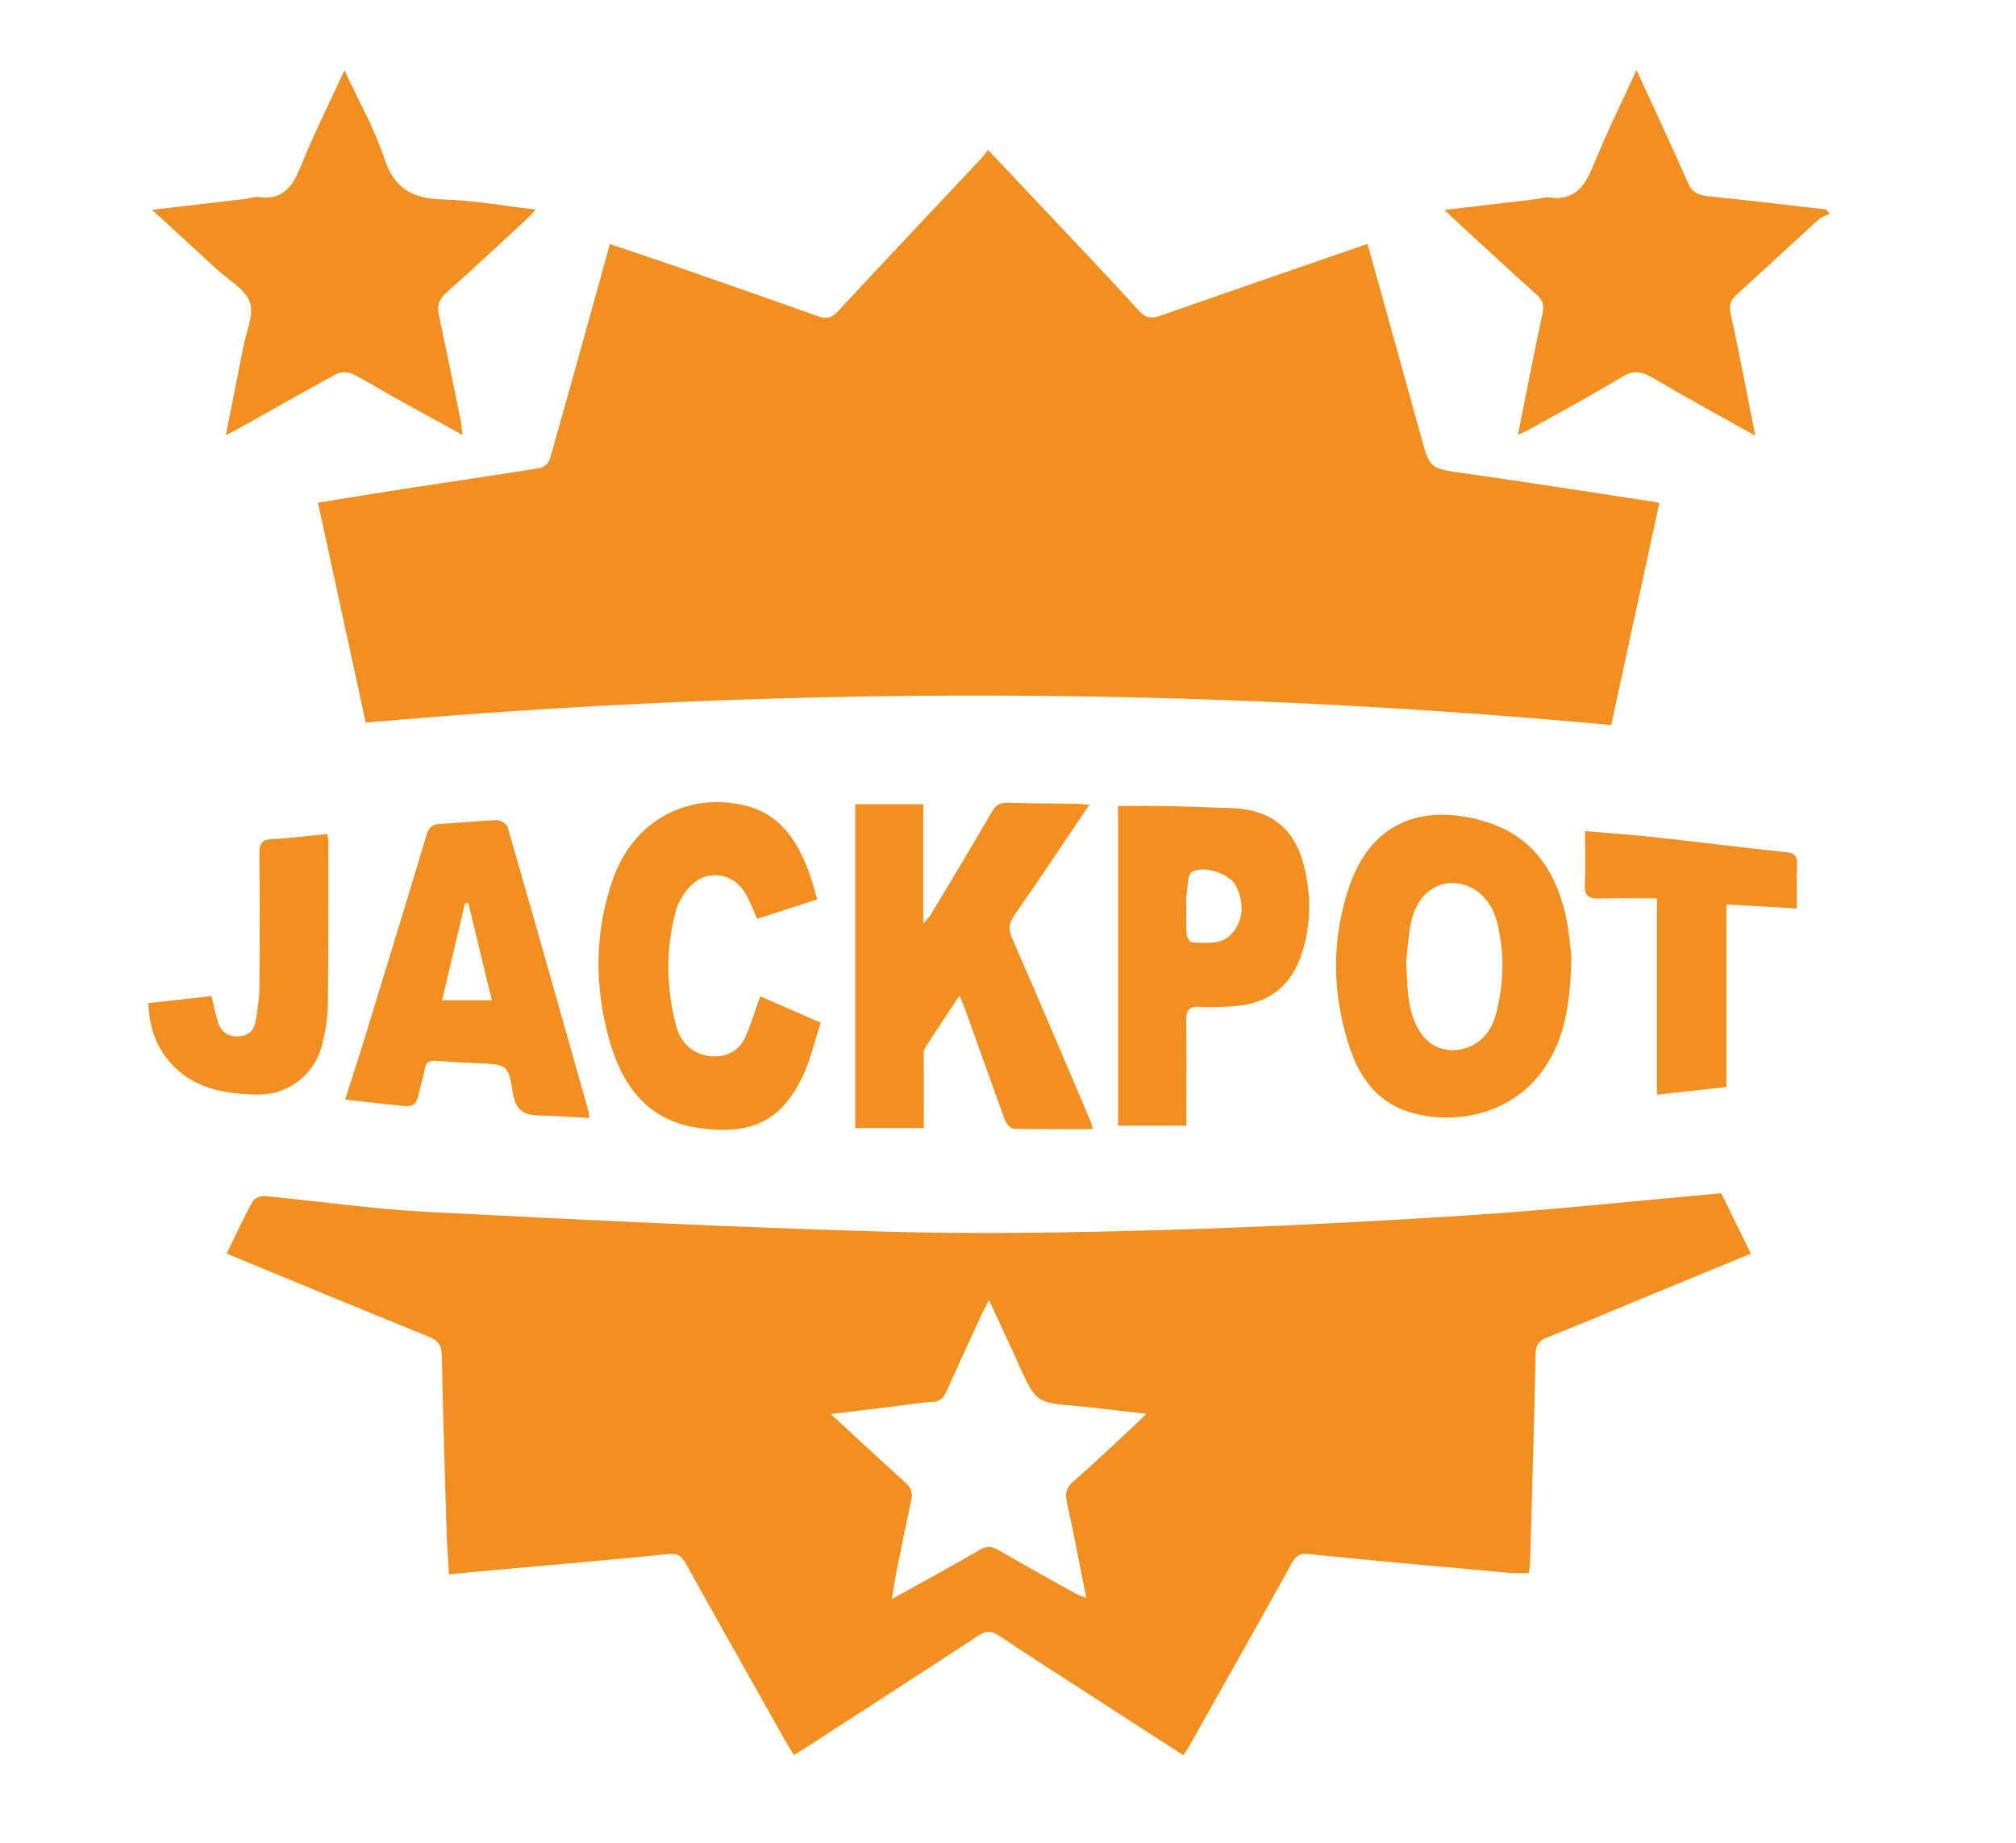 <?xml version="1.0" encoding="utf-8"?>
<!-- Generator: Adobe Illustrator 26.3.1, SVG Export Plug-In . SVG Version: 6.00 Build 0)  -->
<svg version="1.1" id="Layer_1" xmlns="http://www.w3.org/2000/svg" xmlns:xlink="http://www.w3.org/1999/xlink" x="0px" y="0px"
	 viewBox="0 0 325.06 297.21" style="enable-background:new 0 0 325.06 297.21;" xml:space="preserve">
<style type="text/css">
	.st0{fill:#F19021;}
</style>
<g>
	<path class="st0" d="M220.5,39.36c2.87,10.33,5.75,20.58,8.57,30.85c1.49,5.44,1.46,5.33,7.03,6.12c10,1.41,19.97,2.99,29.95,4.5
		c0.41,0.06,0.81,0.15,1.5,0.28c-2.58,11.92-5.14,23.72-7.76,35.82c-66.9-6.21-133.77-6.32-200.82-0.39
		c-2.58-11.89-5.12-23.57-7.7-35.47c4.69-0.75,9.23-1.51,13.78-2.21c7.34-1.13,14.69-2.19,22.03-3.38c0.61-0.1,1.42-0.85,1.59-1.45
		c2.79-9.77,5.48-19.56,8.2-29.35c0.47-1.68,0.93-3.37,1.46-5.32c3.72,1.26,7.41,2.48,11.07,3.75c7.55,2.62,15.09,5.26,22.62,7.93
		c1.29,0.46,2.12,0.2,3.08-0.83c7.69-8.28,15.46-16.49,23.19-24.73c0.33-0.36,0.6-0.78,1.01-1.31c3.61,3.83,7.03,7.44,10.44,11.06
		c4.66,4.96,9.38,9.88,13.94,14.93c1.21,1.34,2.21,1.18,3.64,0.68c10.77-3.78,21.56-7.49,32.35-11.22
		C219.93,39.53,220.18,39.46,220.5,39.36z"/>
	<path class="st0" d="M190.8,283.08c-5.74-3.71-11.27-7.28-16.8-10.86c-4.3-2.78-8.63-5.53-12.87-8.4
		c-1.24-0.84-2.12-0.86-3.38-0.03c-9.39,6.16-18.83,12.24-28.25,18.34c-0.41,0.27-0.83,0.52-1.48,0.93c-0.44-0.73-0.89-1.4-1.28-2.1
		c-5.4-9.6-10.82-19.19-16.17-28.81c-0.71-1.28-1.39-1.66-2.94-1.5c-9.63,0.98-19.29,1.78-28.93,2.65
		c-2.01,0.18-4.02,0.39-6.31,0.62c-0.14-2.51-0.32-4.79-0.39-7.09c-0.29-9.41-0.58-18.81-0.76-28.22c-0.03-1.66-0.59-2.42-2.13-3.04
		c-10.85-4.39-21.65-8.89-32.56-13.39c1.39-2.84,2.67-5.64,4.14-8.34c0.28-0.52,1.29-1.01,1.91-0.95
		c8.66,0.81,17.29,2.09,25.96,2.54c24.52,1.27,49.05,2.48,73.59,3.19c15.15,0.44,30.33,0.19,45.49-0.25
		c16.55-0.48,33.1-1.33,49.62-2.4c13.36-0.87,26.69-2.31,40.27-3.53c1.53,3.12,3.12,6.36,4.78,9.74
		c-6.43,2.65-12.71,5.24-18.99,7.83c-4.6,1.9-9.18,3.86-13.81,5.66c-1.4,0.54-1.88,1.23-1.91,2.74
		c-0.23,11.09-0.57,22.18-0.88,33.27c-0.02,0.62-0.11,1.24-0.18,2.01c-1.06,0-2.03,0.07-2.98-0.01
		c-10.83-0.98-21.67-1.93-32.49-3.04c-1.49-0.15-2.08,0.21-2.76,1.43c-5.41,9.75-10.89,19.46-16.36,29.19
		C191.65,281.81,191.29,282.32,190.8,283.08z M184.86,228.03c-4.09-0.47-7.68-0.94-11.28-1.27c-6.47-0.58-6.47-0.54-9.19-6.36
		c-0.12-0.25-0.19-0.53-0.31-0.78c-1.49-3.21-2.98-6.43-4.61-9.95c-0.51,1-0.86,1.6-1.15,2.23c-1.9,4.14-3.82,8.27-5.67,12.43
		c-0.47,1.06-1.01,1.68-2.28,1.76c-2.02,0.12-4.04,0.46-6.05,0.71c-3.29,0.4-6.59,0.8-10.36,1.25c4.24,3.91,8.06,7.5,11.97,11
		c0.96,0.86,1.27,1.67,1,2.91c-0.82,3.69-1.56,7.4-2.3,11.11c-0.29,1.45-0.5,2.92-0.83,4.83c5.04-2.81,9.65-5.3,14.18-7.95
		c1.16-0.68,1.95-0.58,3.03,0.05c4.12,2.4,8.3,4.7,12.46,7.03c0.43,0.24,0.92,0.37,1.67,0.67c-1.07-5.38-2-10.39-3.11-15.37
		c-0.34-1.5-0.08-2.46,1.09-3.46c2.56-2.19,5-4.52,7.47-6.81C181.9,230.86,183.19,229.61,184.86,228.03z"/>
	<path class="st0" d="M74.57,70.14c-4.02-2.21-7.69-4.2-11.35-6.24c-2.14-1.19-4.21-2.54-6.41-3.61c-0.71-0.34-1.9-0.34-2.59,0.04
		c-5.18,2.8-10.3,5.73-15.43,8.61c-0.66,0.37-1.34,0.71-2.37,1.25c0.83-4.21,1.58-8.03,2.34-11.86c0.15-0.76,0.31-1.51,0.45-2.27
		c0.45-2.46,1.78-5.23,1.08-7.31c-0.71-2.11-3.42-3.55-5.28-5.27c-3.38-3.13-6.78-6.24-10.49-9.64c5.28-0.62,10.12-1.18,14.97-1.75
		c0.77-0.09,1.55-0.4,2.29-0.3c3.91,0.52,5.43-1.79,6.73-5c2.07-5.11,4.54-10.05,7.03-15.47c2.3,4.98,4.85,9.44,6.43,14.23
		c1.59,4.84,4.49,6.47,9.31,6.61c4.96,0.14,9.89,1.04,15.11,1.64c-0.48,0.52-0.81,0.92-1.18,1.26c-4.38,4.05-8.73,8.14-13.19,12.1
		c-1.22,1.08-1.59,2.13-1.26,3.66c1.22,5.68,2.37,11.37,3.54,17.07C74.41,68.5,74.44,69.12,74.57,70.14z"/>
	<path class="st0" d="M263.87,11.3c2.9,6.32,5.64,12.14,8.22,18.04c0.69,1.59,1.65,2.14,3.3,2.31c6.35,0.63,12.68,1.41,19.02,2.13
		c0.21,0.24,0.41,0.47,0.62,0.71c-0.56,0.26-1.23,0.4-1.67,0.8c-4.47,4.06-8.88,8.18-13.36,12.23c-1,0.91-1.24,1.73-0.94,3.11
		c1.39,6.42,2.61,12.88,3.96,19.65c-5.74-3.22-11.26-6.23-16.67-9.42c-1.77-1.04-3.08-1.15-4.91-0.03c-4.91,2.99-9.99,5.7-15,8.51
		c-0.47,0.26-0.97,0.46-1.69,0.8c1.34-6.68,2.57-13.13,3.96-19.55c0.29-1.37,0.04-2.19-0.98-3.1c-4.18-3.75-8.29-7.57-12.43-11.37
		c-0.71-0.65-1.41-1.32-2.42-2.26c5.21-0.61,10.04-1.18,14.88-1.75c0.7-0.08,1.41-0.35,2.08-0.26c4.21,0.59,5.78-2,7.16-5.37
		C259.02,21.49,261.42,16.66,263.87,11.3z"/>
	<path class="st0" d="M176.21,182.09c-4.5,0-8.63,0.05-12.77-0.06c-0.49-0.01-1.19-0.83-1.41-1.42c-2.15-5.85-4.22-11.73-6.32-17.6
		c-0.26-0.71-0.57-1.41-0.99-2.46c-1.98,3-3.83,5.71-5.57,8.48c-0.3,0.47-0.19,1.23-0.19,1.85c-0.01,3.64-0.01,7.28-0.01,11.05
		c-3.79,0-7.39,0-11.05,0c0-17.45,0-34.74,0-52.23c3.7,0,7.23,0,10.97,0c0,6.21,0,12.43,0,19.3c0.7-0.87,1.05-1.22,1.3-1.63
		c3.28-5.48,6.57-10.95,9.78-16.46c0.6-1.04,1.22-1.48,2.45-1.44c3.65,0.12,7.3,0.1,10.95,0.15c0.67,0.01,1.34,0.1,2.29,0.18
		c-4.12,6.1-8.03,11.99-12.07,17.79c-0.92,1.32-1,2.31-0.35,3.79c4.24,9.7,8.36,19.44,12.51,29.18
		C175.9,180.91,175.98,181.31,176.21,182.09z"/>
	<path class="st0" d="M253.38,154.32c-0.18,6.78-0.83,12.16-3.78,17.03c-5.42,8.94-16.01,10.29-23.06,7.76
		c-4.73-1.7-7.38-5.58-8.89-10.08c-2.93-8.77-3.03-17.72,0.05-26.44c3.82-10.8,12.8-12.94,22.15-9.97
		c7.08,2.25,10.86,7.66,12.51,14.64C253.01,149.95,253.17,152.78,253.38,154.32z M226.73,155.17c0.12,2.1,0.16,3.72,0.33,5.32
		c0.11,1.04,0.31,2.09,0.62,3.09c1.16,3.81,3.48,5.82,6.58,5.78c3.33-0.04,6.05-2.18,6.99-5.94c1.23-4.9,1.39-9.87,0.11-14.8
		c-1.02-3.91-4.04-6.33-7.49-6.2c-3.09,0.11-5.63,2.6-6.4,6.54C227.04,151.16,226.93,153.41,226.73,155.17z"/>
	<path class="st0" d="M131.78,145.04c-3.4,1.11-6.57,2.14-9.69,3.15c-0.72-1.56-1.21-3.04-2.03-4.32c-2.17-3.38-6.51-3.67-9.09-0.58
		c-0.92,1.1-1.72,2.46-2.07,3.84c-1.55,6.08-1.5,12.23,0.11,18.29c0.82,3.09,3.12,4.83,5.82,4.94c2.44,0.11,4.31-0.88,5.31-3.04
		c0.96-2.07,1.59-4.29,2.44-6.64c3.06,1.34,6.24,2.73,9.75,4.26c-0.95,2.9-1.6,5.78-2.8,8.42c-3.77,8.25-9.47,9.67-17.21,8.5
		c-8.15-1.24-12.11-7.09-14.09-14.21c-2.42-8.65-2.4-17.49,0.68-26.08c3.3-9.22,11.99-13.89,21.27-11.64
		c5.44,1.32,8.16,5.35,10.05,10.17C130.81,141.59,131.19,143.16,131.78,145.04z"/>
	<path class="st0" d="M180.27,129.99c2.71,0,5.36-0.04,8.01,0.01c3.3,0.06,6.59,0.23,9.89,0.31c6.56,0.15,10.59,3.12,12.13,9.51
		c1.15,4.76,1.12,9.59-0.52,14.32c-1.76,5.07-5.38,7.71-10.66,8.12c-1.89,0.15-3.8,0.23-5.68,0.12c-1.84-0.11-2.22,0.69-2.18,2.35
		c0.09,4.77,0.03,9.55,0.03,14.32c0,0.76,0,1.51,0,2.49c-3.77,0-7.31,0-11.02,0C180.27,164.43,180.27,147.27,180.27,129.99z
		 M191.28,146.08c0,0,0.01,0,0.01,0c0,1.54-0.07,3.08,0.04,4.61c0.03,0.48,0.55,1.31,0.87,1.31c2.41,0.06,5.06,0.49,6.75-1.82
		c1.68-2.3,1.55-4.87,0.31-7.34c-0.92-1.83-4.92-3.34-7.06-2.25c-0.75,0.38-0.67,2.48-0.9,3.81
		C191.2,144.95,191.28,145.52,191.28,146.08z"/>
	<path class="st0" d="M55.66,177.34c1.03-3.25,2.05-6.36,3.01-9.49c3.39-11.04,6.79-22.08,10.09-33.15c0.4-1.33,0.99-1.77,2.3-1.83
		c3.01-0.14,6.01-0.49,9.02-0.6c0.59-0.02,1.62,0.57,1.76,1.07c4.42,15.33,8.75,30.69,13.09,46.05c0.05,0.19,0.02,0.41,0.05,0.92
		c-2.59-0.14-5.12-0.37-7.66-0.4c-2.69-0.02-4.19-0.6-4.67-3.89c-0.64-4.43-1.11-4.35-5.77-4.55c-2.17-0.09-4.34-0.22-6.51-0.38
		c-1.07-0.08-1.74,0.18-1.9,1.38c-0.12,0.9-0.45,1.76-0.65,2.65c-0.77,3.46-0.8,3.49-4.23,3.1
		C61.03,177.93,58.46,177.65,55.66,177.34z M79.3,161.31c-1.28-5.28-2.53-10.49-3.79-15.69c-0.18,0.03-0.37,0.05-0.55,0.08
		c-1.21,5.12-2.42,10.25-3.68,15.61C74.13,161.31,76.57,161.31,79.3,161.31z"/>
	<path class="st0" d="M289.72,146.52c-3.83-0.22-7.44-0.43-11.35-0.66c0,9.89,0,19.6,0,29.44c-3.82,0.43-7.36,0.82-11.2,1.25
		c0-10.41,0-20.75,0-31.66c-3.28,0-6.29-0.07-9.29,0.03c-1.82,0.06-2.47-0.56-2.35-2.44c0.16-2.72,0.04-5.45,0.04-8.44
		c3.98,0.34,7.73,0.6,11.47,1.01c6.97,0.76,13.92,1.66,20.9,2.38c1.48,0.15,1.88,0.68,1.82,2.07
		C289.65,141.79,289.72,144.1,289.72,146.52z"/>
	<path class="st0" d="M34.1,160.65c0.41,1.67,0.66,3.04,1.1,4.36c0.5,1.51,1.72,2.21,3.27,2.14c1.51-0.07,2.51-0.94,2.75-2.44
		c0.28-1.72,0.58-3.46,0.6-5.19c0.07-7.3,0.06-14.59,0-21.89c-0.01-1.58,0.41-2.24,2.09-2.31c2.93-0.14,5.84-0.53,8.85-0.82
		c0.08,0.54,0.19,0.94,0.19,1.34c-0.01,8.77,0.03,17.54-0.09,26.31c-0.03,2.15-0.41,4.33-0.94,6.42c-1.18,4.65-5.37,7.98-10.18,7.95
		c-5.66-0.04-11.08-0.97-14.88-5.86c-1.96-2.52-2.77-5.43-2.96-8.88C27.36,161.4,30.73,161.03,34.1,160.65z"/>
</g>
</svg>
